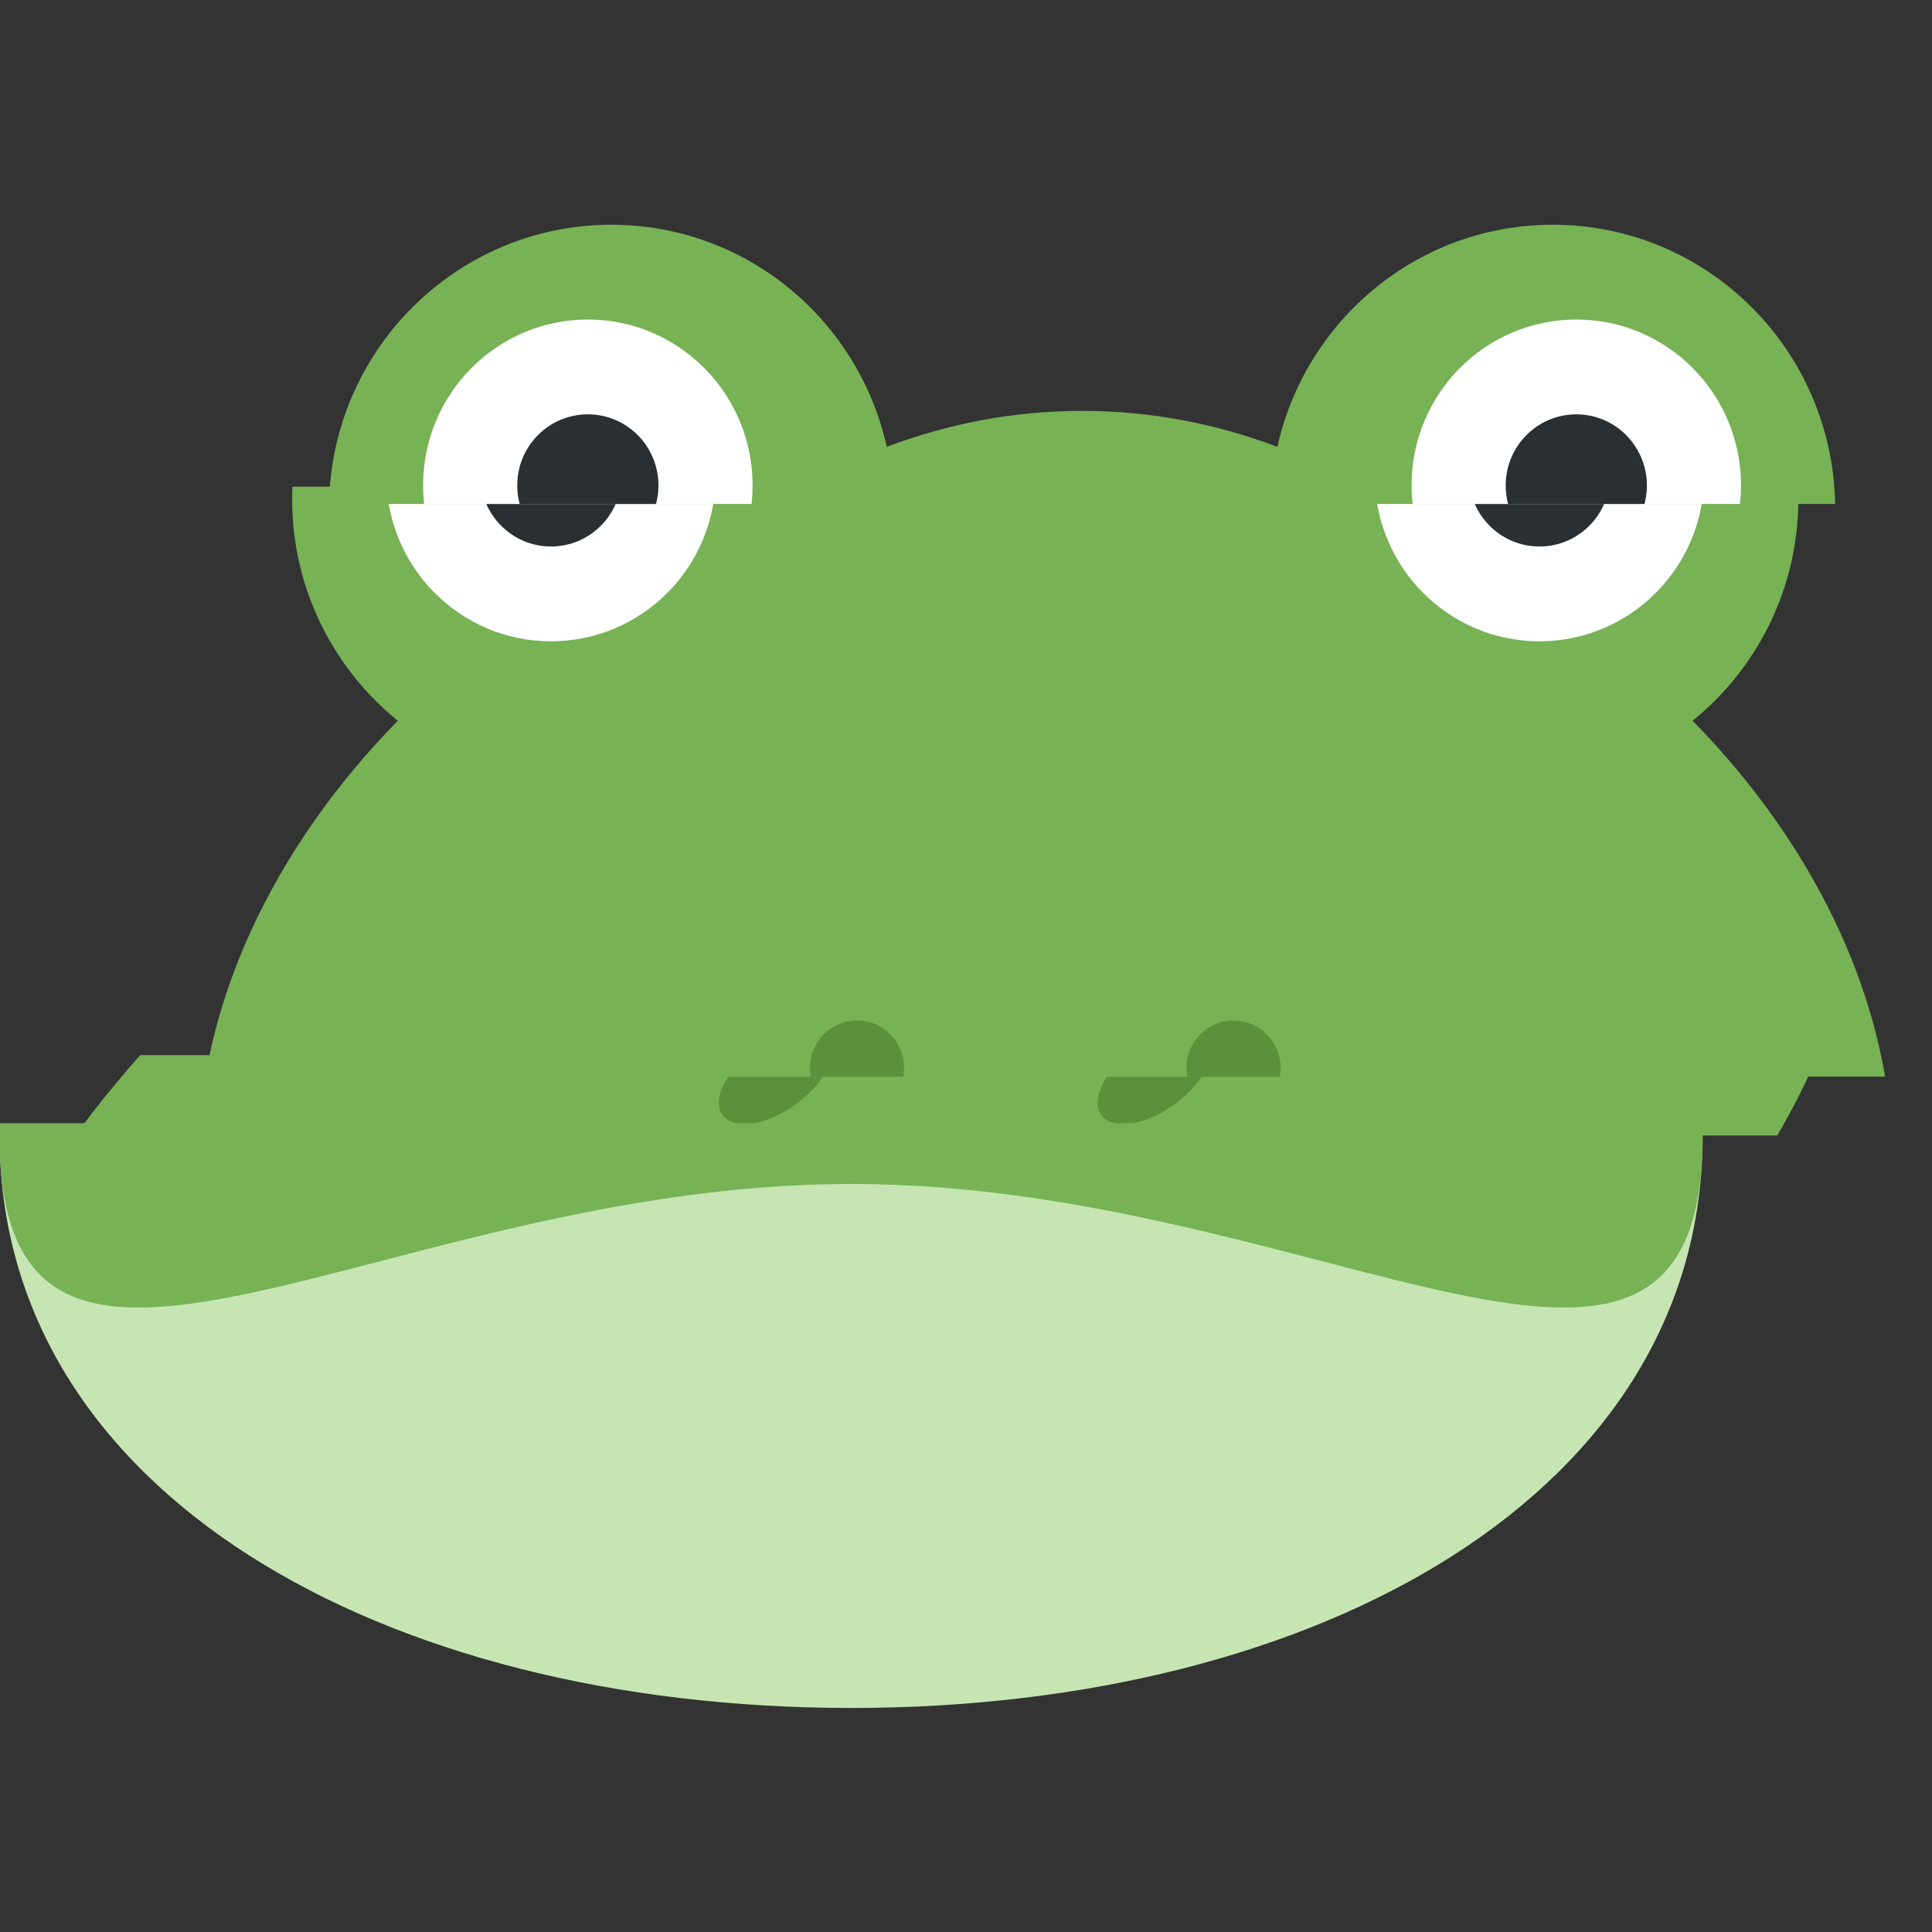 <?xml version="1.0" encoding="UTF-8" standalone="no"?>
<svg
   viewBox="0 0 51 51"
   xml:space="preserve"
   version="1.1"
   id="svg2"
   sodipodi:docname="frog_tear.svg"
   inkscape:version="1.1.1 (3bf5ae0d25, 2021-09-20, custom)"
   inkscape:export-filename="/home/joshua/Downloads/frog_tear.png"
   inkscape:export-xdpi="546.13"
   inkscape:export-ydpi="546.13"
   width="51"
   height="51"
   xmlns:inkscape="http://www.inkscape.org/namespaces/inkscape"
   xmlns:sodipodi="http://sodipodi.sourceforge.net/DTD/sodipodi-0.dtd"
   xmlns:xlink="http://www.w3.org/1999/xlink"
   xmlns="http://www.w3.org/2000/svg"
   xmlns:svg="http://www.w3.org/2000/svg"
   xmlns:rdf="http://www.w3.org/1999/02/22-rdf-syntax-ns#"
   xmlns:cc="http://creativecommons.org/ns#"
   xmlns:dc="http://purl.org/dc/elements/1.1/"><rect x="0" y="0" width="51" height="51" fill="#333333" stroke="none"/><sodipodi:namedview
     id="namedview46795"
     pagecolor="#505050"
     bordercolor="#ffffff"
     borderopacity="1"
     inkscape:pageshadow="0"
     inkscape:pageopacity="0"
     inkscape:pagecheckerboard="1"
     showgrid="false"
     inkscape:zoom="8"
     inkscape:cx="18.1875"
     inkscape:cy="1.8125"
     inkscape:window-width="1920"
     inkscape:window-height="1026"
     inkscape:window-x="0"
     inkscape:window-y="54"
     inkscape:window-maximized="0"
     inkscape:current-layer="g10"
     width="51px"
     fit-margin-top="0"
     fit-margin-left="0"
     fit-margin-right="0"
     fit-margin-bottom="0" /><defs
     id="defs6"><clipPath
       id="clipPath16"
       clipPathUnits="userSpaceOnUse"><path
         id="path18"
         d="M 0,36 H 36 V 0 H 0 Z" /></clipPath><clipPath
       clipPathUnits="userSpaceOnUse"
       id="clipPath403"><use
         x="0"
         y="0"
         xlink:href="#g399"
         id="use405"
         width="100%"
         height="100%" /></clipPath><clipPath
       clipPathUnits="userSpaceOnUse"
       id="clipPath403-3"><g
         inkscape:label="Clip"
         id="use405-6"><path
           id="path513"
           style="fill:#c6e5b3;fill-opacity:1;fill-rule:nonzero;stroke:none"
           d="M 36,14 C 36,6.544 27.941,2 18,2 8.059,2 0,6.544 0,14 h 36"
           sodipodi:nodetypes="cscc" /><path
           id="path515"
           style="fill:#77b255;fill-opacity:1;fill-rule:nonzero;stroke:none"
           d="m 31.755,23.324 c 1.368,1.1 2.245,2.785 2.245,4.676 0,3.313 -2.686,6 -6,6 -2.861,0 -5.25,-2.005 -5.85,-4.685 -1.289,0.483 -2.684,0.758 -4.15,0.758 -1.465,0 -2.861,-0.275 -4.149,-0.758 -0.601,2.68 -2.99,4.685 -5.851,4.685 -3.313,0 -6,-2.687 -6,-6 0,-1.891 0.878,-3.576 2.245,-4.676 -2.645,-2.68 -4.245,-6.009 -4.245,-9.324 0,-7.456 8.059,-1 18,-1 9.942,0 18,-6.456 18,1 0,3.315 -1.599,6.644 -4.245,9.324" /><path
           id="path517"
           style="fill:#ffffff;fill-opacity:1;fill-rule:nonzero;stroke:none"
           d="M 11,28.5 C 11,26.567 9.433,25 7.5,25 5.567,25 4,26.567 4,28.5 4,30.433 5.567,32 7.5,32 9.433,32 11,30.433 11,28.5" /><path
           id="path519"
           style="fill:#292f33;fill-opacity:1;fill-rule:nonzero;stroke:none"
           d="M 9,28.5 C 9,27.671 8.329,27 7.5,27 6.671,27 6,27.671 6,28.5 6,29.329 6.671,30 7.5,30 8.329,30 9,29.329 9,28.5" /><path
           id="path521"
           style="fill:#ffffff;fill-opacity:1;fill-rule:nonzero;stroke:none"
           d="M 32,28.5 C 32,26.567 30.434,25 28.5,25 26.566,25 25,26.567 25,28.5 c 0,1.933 1.566,3.5 3.5,3.5 1.934,0 3.5,-1.567 3.5,-3.5" /><path
           id="path523"
           style="fill:#292f33;fill-opacity:1;fill-rule:nonzero;stroke:none"
           d="M 30,28.5 C 30,27.671 29.328,27 28.5,27 27.672,27 27,27.671 27,28.5 c 0,0.829 0.672,1.5 1.5,1.5 0.828,0 1.5,-0.671 1.5,-1.5" /><path
           id="path525"
           style="fill:#5c913b;fill-opacity:1;fill-rule:nonzero;stroke:none"
           d="m 15,16 c 0,-0.553 -0.448,-1 -1,-1 -0.552,0 -1,0.447 -1,1 0,0.553 0.448,1 1,1 0.552,0 1,-0.447 1,-1" /><path
           id="path527"
           style="fill:#5c913b;fill-opacity:1;fill-rule:nonzero;stroke:none"
           d="m 23,16 c 0,-0.553 -0.447,-1 -1,-1 -0.553,0 -1,0.447 -1,1 0,0.553 0.447,1 1,1 0.553,0 1,-0.447 1,-1" /></g></clipPath><clipPath
       clipPathUnits="userSpaceOnUse"
       id="clipPath403-9"><use
         x="0"
         y="0"
         xlink:href="#g399-0"
         id="use405-3"
         width="100%"
         height="100%" /></clipPath><clipPath
       clipPathUnits="userSpaceOnUse"
       id="clipPath814"><rect
         style="fill:#0000ff;fill-rule:evenodd;stroke-width:0.8"
         id="rect816"
         width="47.54"
         height="22.742"
         x="-2.228"
         y="-38.571"
         transform="scale(1,-1)" /></clipPath><clipPath
       clipPathUnits="userSpaceOnUse"
       id="clipPath818"><rect
         style="fill:#0000ff;fill-rule:evenodd;stroke-width:0.823"
         id="rect820"
         width="50.283"
         height="22.742"
         x="-45.312"
         y="-15.83"
         transform="scale(-1)" /></clipPath><clipPath
       clipPathUnits="userSpaceOnUse"
       id="clipPath1550"><rect
         style="fill:#0000ff;fill-rule:evenodd;stroke-width:0.8"
         id="rect1552"
         width="37.83"
         height="1.697"
         x="-0.601"
         y="-16.455"
         transform="scale(1,-1)" /></clipPath><clipPath
       clipPathUnits="userSpaceOnUse"
       id="clipPath1760"><rect
         style="fill:#0000ff;fill-rule:evenodd;stroke-width:0.8"
         id="rect1762"
         width="46.1"
         height="14.9"
         x="-38.1"
         y="-14.275"
         transform="scale(-1)" /></clipPath><clipPath
       clipPathUnits="userSpaceOnUse"
       id="clipPath2093"><rect
         style="fill:#0000ff;fill-rule:evenodd;stroke-width:0.802"
         id="rect2095"
         width="45.593"
         height="7.888"
         x="-3.116"
         y="-35.997"
         transform="scale(1,-1)" /></clipPath><clipPath
       clipPathUnits="userSpaceOnUse"
       id="clipPath2739"><rect
         style="fill:#0000ff;fill-rule:evenodd;stroke-width:0.587"
         id="rect2741"
         width="44.569"
         height="12.448"
         x="-37.607"
         y="-28.263"
         transform="scale(-1)" /></clipPath></defs><g
     transform="matrix(1.25,0,0,-1.25,3.529,41.995)"
     id="g10"><g
       id="g401"
       clip-path="url(#clipPath1550)"
       transform="matrix(1,0,0.656,1,-10.943,-5.141)"
       style="stroke-width:1"><g
         inkscape:label="Clip"
         id="g399"
         style="stroke-width:1"><path
           id="path22"
           style="fill:#c6e5b3;fill-opacity:1;fill-rule:nonzero;stroke:none;stroke-width:1"
           d="M 36,14 C 36,6.544 27.941,2 18,2 8.059,2 0,6.544 0,14 h 36"
           sodipodi:nodetypes="cscc" /><path
           id="path26"
           style="fill:#77b255;fill-opacity:1;fill-rule:nonzero;stroke:none;stroke-width:1"
           d="m 31.755,23.324 c 1.368,1.1 2.245,2.785 2.245,4.676 0,3.313 -2.686,6 -6,6 -2.861,0 -5.25,-2.005 -5.85,-4.685 -1.289,0.483 -2.684,0.758 -4.15,0.758 -1.465,0 -2.861,-0.275 -4.149,-0.758 -0.601,2.68 -2.99,4.685 -5.851,4.685 -3.313,0 -6,-2.687 -6,-6 0,-1.891 0.878,-3.576 2.245,-4.676 -2.645,-2.68 -4.245,-6.009 -4.245,-9.324 0,-7.456 8.059,-1 18,-1 9.942,0 18,-6.456 18,1 0,3.315 -1.599,6.644 -4.245,9.324" /><path
           id="path30"
           style="fill:#ffffff;fill-opacity:1;fill-rule:nonzero;stroke:none;stroke-width:1"
           d="M 11,28.5 C 11,26.567 9.433,25 7.5,25 5.567,25 4,26.567 4,28.5 4,30.433 5.567,32 7.5,32 9.433,32 11,30.433 11,28.5" /><path
           id="path34"
           style="fill:#292f33;fill-opacity:1;fill-rule:nonzero;stroke:none;stroke-width:1"
           d="M 9,28.5 C 9,27.671 8.329,27 7.5,27 6.671,27 6,27.671 6,28.5 6,29.329 6.671,30 7.5,30 8.329,30 9,29.329 9,28.5" /><path
           id="path38"
           style="fill:#ffffff;fill-opacity:1;fill-rule:nonzero;stroke:none;stroke-width:1"
           d="M 32,28.5 C 32,26.567 30.434,25 28.5,25 26.566,25 25,26.567 25,28.5 c 0,1.933 1.566,3.5 3.5,3.5 1.934,0 3.5,-1.567 3.5,-3.5" /><path
           id="path42"
           style="fill:#292f33;fill-opacity:1;fill-rule:nonzero;stroke:none;stroke-width:1"
           d="M 30,28.5 C 30,27.671 29.328,27 28.5,27 27.672,27 27,27.671 27,28.5 c 0,0.829 0.672,1.5 1.5,1.5 0.828,0 1.5,-0.671 1.5,-1.5" /><path
           id="path46"
           style="fill:#5c913b;fill-opacity:1;fill-rule:nonzero;stroke:none;stroke-width:1"
           d="m 15,16 c 0,-0.553 -0.448,-1 -1,-1 -0.552,0 -1,0.447 -1,1 0,0.553 0.448,1 1,1 0.552,0 1,-0.447 1,-1" /><path
           id="path50"
           style="fill:#5c913b;fill-opacity:1;fill-rule:nonzero;stroke:none;stroke-width:1"
           d="m 23,16 c 0,-0.553 -0.447,-1 -1,-1 -0.553,0 -1,0.447 -1,1 0,0.553 0.447,1 1,1 0.553,0 1,-0.447 1,-1" /></g></g><g
       id="g401-6"
       clip-path="url(#clipPath2739)"
       style="display:inline;stroke-width:1"
       transform="matrix(-0.994,0,0,1.001,37.142,-4.972)"><g
         inkscape:label="Clip"
         id="g399-0"
         style="stroke-width:1"><path
           id="path22-6"
           style="fill:#c6e5b3;fill-opacity:1;fill-rule:nonzero;stroke:none;stroke-width:1"
           d="M 36,14 C 36,6.544 27.941,2 18,2 8.059,2 0,6.544 0,14 h 36"
           sodipodi:nodetypes="cscc" /><path
           id="path26-2"
           style="fill:#77b255;fill-opacity:1;fill-rule:nonzero;stroke:none;stroke-width:1"
           d="m 31.755,23.324 c 1.368,1.1 2.245,2.785 2.245,4.676 0,3.313 -2.686,6 -6,6 -2.861,0 -5.25,-2.005 -5.85,-4.685 -1.289,0.483 -2.684,0.758 -4.15,0.758 -1.465,0 -2.861,-0.275 -4.149,-0.758 -0.601,2.68 -2.99,4.685 -5.851,4.685 -3.313,0 -6,-2.687 -6,-6 0,-1.891 0.878,-3.576 2.245,-4.676 -2.645,-2.68 -4.245,-6.009 -4.245,-9.324 0,-7.456 8.059,-1 18,-1 9.942,0 18,-6.456 18,1 0,3.315 -1.599,6.644 -4.245,9.324" /><path
           id="path30-6"
           style="fill:#ffffff;fill-opacity:1;fill-rule:nonzero;stroke:none;stroke-width:1"
           d="M 11,28.5 C 11,26.567 9.433,25 7.5,25 5.567,25 4,26.567 4,28.5 4,30.433 5.567,32 7.5,32 9.433,32 11,30.433 11,28.5" /><path
           id="path34-1"
           style="fill:#292f33;fill-opacity:1;fill-rule:nonzero;stroke:none;stroke-width:1"
           d="M 9,28.5 C 9,27.671 8.329,27 7.5,27 6.671,27 6,27.671 6,28.5 6,29.329 6.671,30 7.5,30 8.329,30 9,29.329 9,28.5" /><path
           id="path38-8"
           style="fill:#ffffff;fill-opacity:1;fill-rule:nonzero;stroke:none;stroke-width:1"
           d="M 32,28.5 C 32,26.567 30.434,25 28.5,25 26.566,25 25,26.567 25,28.5 c 0,1.933 1.566,3.5 3.5,3.5 1.934,0 3.5,-1.567 3.5,-3.5" /><path
           id="path42-7"
           style="fill:#292f33;fill-opacity:1;fill-rule:nonzero;stroke:none;stroke-width:1"
           d="M 30,28.5 C 30,27.671 29.328,27 28.5,27 27.672,27 27,27.671 27,28.5 c 0,0.829 0.672,1.5 1.5,1.5 0.828,0 1.5,-0.671 1.5,-1.5" /><path
           id="path46-9"
           style="fill:#5c913b;fill-opacity:1;fill-rule:nonzero;stroke:none;stroke-width:1"
           d="m 15,16 c 0,-0.553 -0.448,-1 -1,-1 -0.552,0 -1,0.447 -1,1 0,0.553 0.448,1 1,1 0.552,0 1,-0.447 1,-1" /><path
           id="path50-2"
           style="fill:#5c913b;fill-opacity:1;fill-rule:nonzero;stroke:none;stroke-width:1"
           d="m 23,16 c 0,-0.553 -0.447,-1 -1,-1 -0.553,0 -1,0.447 -1,1 0,0.553 0.447,1 1,1 0.553,0 1,-0.447 1,-1" /></g></g><g
       id="g1444"
       clip-path="url(#clipPath1760)"
       transform="matrix(-0.999,0,0,1.006,33.133,-4.485)"
       style="display:inline;stroke-width:1"><g
         inkscape:label="Clip"
         id="g1442"
         style="stroke-width:1"><path
           id="path1426"
           style="fill:#c6e5b3;fill-opacity:1;fill-rule:nonzero;stroke:none;stroke-width:1"
           d="M 36,14 C 36,6.544 27.941,2 18,2 8.059,2 0,6.544 0,14 h 36"
           sodipodi:nodetypes="cscc" /><path
           id="path1428"
           style="fill:#77b255;fill-opacity:1;fill-rule:nonzero;stroke:none;stroke-width:1"
           d="m 31.755,23.324 c 1.368,1.1 2.245,2.785 2.245,4.676 0,3.313 -2.686,6 -6,6 -2.861,0 -5.25,-2.005 -5.85,-4.685 -1.289,0.483 -2.684,0.758 -4.15,0.758 -1.465,0 -2.861,-0.275 -4.149,-0.758 -0.601,2.68 -2.99,4.685 -5.851,4.685 -3.313,0 -6,-2.687 -6,-6 0,-1.891 0.878,-3.576 2.245,-4.676 -2.645,-2.68 -4.245,-6.009 -4.245,-9.324 0,-7.456 8.059,-1 18,-1 9.942,0 18,-6.456 18,1 0,3.315 -1.599,6.644 -4.245,9.324" /><path
           id="path1430"
           style="fill:#ffffff;fill-opacity:1;fill-rule:nonzero;stroke:none;stroke-width:1"
           d="M 11,28.5 C 11,26.567 9.433,25 7.5,25 5.567,25 4,26.567 4,28.5 4,30.433 5.567,32 7.5,32 9.433,32 11,30.433 11,28.5" /><path
           id="path1432"
           style="fill:#292f33;fill-opacity:1;fill-rule:nonzero;stroke:none;stroke-width:1"
           d="M 9,28.5 C 9,27.671 8.329,27 7.5,27 6.671,27 6,27.671 6,28.5 6,29.329 6.671,30 7.5,30 8.329,30 9,29.329 9,28.5" /><path
           id="path1434"
           style="fill:#ffffff;fill-opacity:1;fill-rule:nonzero;stroke:none;stroke-width:1"
           d="M 32,28.5 C 32,26.567 30.434,25 28.5,25 26.566,25 25,26.567 25,28.5 c 0,1.933 1.566,3.5 3.5,3.5 1.934,0 3.5,-1.567 3.5,-3.5" /><path
           id="path1436"
           style="fill:#292f33;fill-opacity:1;fill-rule:nonzero;stroke:none;stroke-width:1"
           d="M 30,28.5 C 30,27.671 29.328,27 28.5,27 27.672,27 27,27.671 27,28.5 c 0,0.829 0.672,1.5 1.5,1.5 0.828,0 1.5,-0.671 1.5,-1.5" /><path
           id="path1438"
           style="fill:#5c913b;fill-opacity:1;fill-rule:nonzero;stroke:none;stroke-width:1"
           d="m 15,16 c 0,-0.553 -0.448,-1 -1,-1 -0.552,0 -1,0.447 -1,1 0,0.553 0.448,1 1,1 0.552,0 1,-0.447 1,-1" /><path
           id="path1440"
           style="fill:#5c913b;fill-opacity:1;fill-rule:nonzero;stroke:none;stroke-width:1"
           d="m 23,16 c 0,-0.553 -0.447,-1 -1,-1 -0.553,0 -1,0.447 -1,1 0,0.553 0.447,1 1,1 0.553,0 1,-0.447 1,-1" /></g></g><g
       id="g1841"
       clip-path="url(#clipPath2093)"
       style="display:inline;stroke-width:1"
       transform="matrix(0.994,0,0,1.001,2.136,-5.184)"><g
         inkscape:label="Clip"
         id="g1839"
         style="stroke-width:1"><path
           id="path1823"
           style="fill:#c6e5b3;fill-opacity:1;fill-rule:nonzero;stroke:none;stroke-width:1"
           d="M 36,14 C 36,6.544 27.941,2 18,2 8.059,2 0,6.544 0,14 h 36"
           sodipodi:nodetypes="cscc" /><path
           id="path1825"
           style="fill:#77b255;fill-opacity:1;fill-rule:nonzero;stroke:none;stroke-width:1"
           d="m 31.755,23.324 c 1.368,1.1 2.245,2.785 2.245,4.676 0,3.313 -2.686,6 -6,6 -2.861,0 -5.25,-2.005 -5.85,-4.685 -1.289,0.483 -2.684,0.758 -4.15,0.758 -1.465,0 -2.861,-0.275 -4.149,-0.758 -0.601,2.68 -2.99,4.685 -5.851,4.685 -3.313,0 -6,-2.687 -6,-6 0,-1.891 0.878,-3.576 2.245,-4.676 -2.645,-2.68 -4.245,-6.009 -4.245,-9.324 0,-7.456 8.059,-1 18,-1 9.942,0 18,-6.456 18,1 0,3.315 -1.599,6.644 -4.245,9.324" /><path
           id="path1827"
           style="fill:#ffffff;fill-opacity:1;fill-rule:nonzero;stroke:none;stroke-width:1"
           d="M 11,28.5 C 11,26.567 9.433,25 7.5,25 5.567,25 4,26.567 4,28.5 4,30.433 5.567,32 7.5,32 9.433,32 11,30.433 11,28.5" /><path
           id="path1829"
           style="fill:#292f33;fill-opacity:1;fill-rule:nonzero;stroke:none;stroke-width:1"
           d="M 9,28.5 C 9,27.671 8.329,27 7.5,27 6.671,27 6,27.671 6,28.5 6,29.329 6.671,30 7.5,30 8.329,30 9,29.329 9,28.5" /><path
           id="path1831"
           style="fill:#ffffff;fill-opacity:1;fill-rule:nonzero;stroke:none;stroke-width:1"
           d="M 32,28.5 C 32,26.567 30.434,25 28.5,25 26.566,25 25,26.567 25,28.5 c 0,1.933 1.566,3.5 3.5,3.5 1.934,0 3.5,-1.567 3.5,-3.5" /><path
           id="path1833"
           style="fill:#292f33;fill-opacity:1;fill-rule:nonzero;stroke:none;stroke-width:1"
           d="M 30,28.5 C 30,27.671 29.328,27 28.5,27 27.672,27 27,27.671 27,28.5 c 0,0.829 0.672,1.5 1.5,1.5 0.828,0 1.5,-0.671 1.5,-1.5" /><path
           id="path1835"
           style="fill:#5c913b;fill-opacity:1;fill-rule:nonzero;stroke:none;stroke-width:1"
           d="m 15,16 c 0,-0.553 -0.448,-1 -1,-1 -0.552,0 -1,0.447 -1,1 0,0.553 0.448,1 1,1 0.552,0 1,-0.447 1,-1" /><path
           id="path1837"
           style="fill:#5c913b;fill-opacity:1;fill-rule:nonzero;stroke:none;stroke-width:1"
           d="m 23,16 c 0,-0.553 -0.447,-1 -1,-1 -0.553,0 -1,0.447 -1,1 0,0.553 0.447,1 1,1 0.553,0 1,-0.447 1,-1" /></g></g></g></svg>
